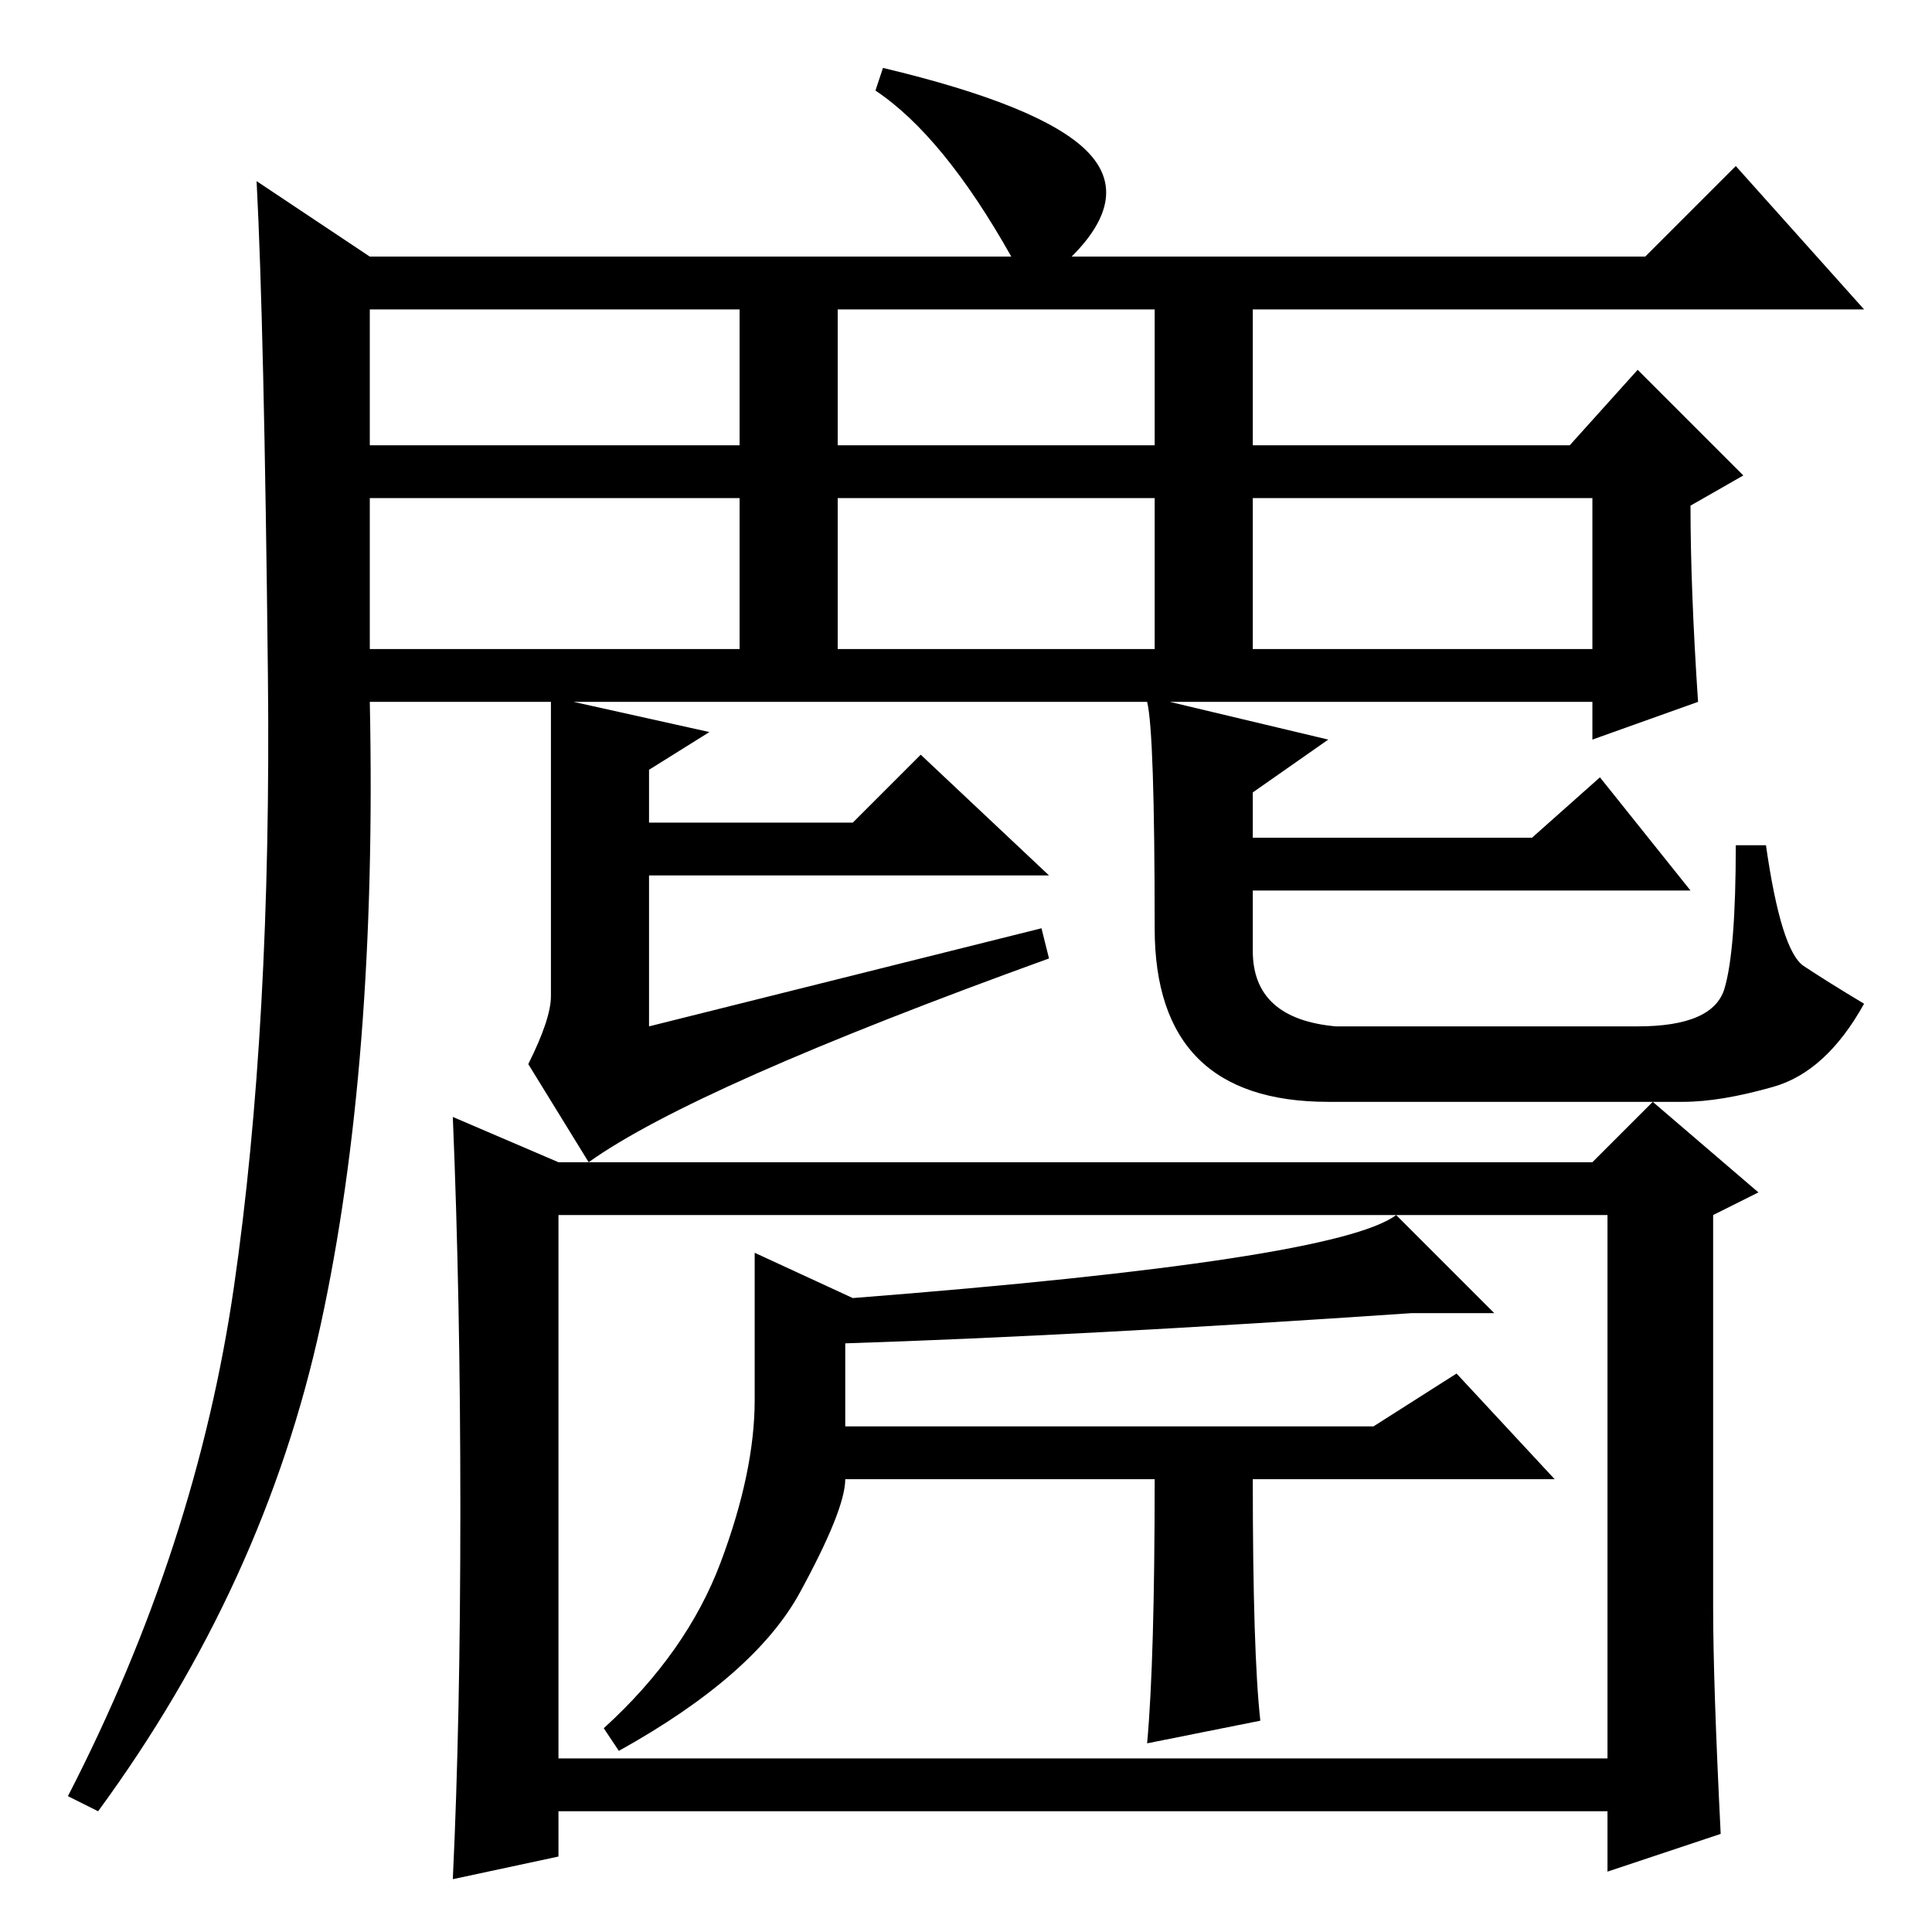 <?xml version="1.0" standalone="no"?>
<!DOCTYPE svg PUBLIC "-//W3C//DTD SVG 1.1//EN" "http://www.w3.org/Graphics/SVG/1.1/DTD/svg11.dtd" >
<svg xmlns="http://www.w3.org/2000/svg" xmlns:xlink="http://www.w3.org/1999/xlink" version="1.1" viewBox="0 -36 256 256">
  <g transform="matrix(1 0 0 -1 0 220)">
   <path fill="currentColor"
d="M49 170h49v20h-49v-20zM31 85.5q5 34.5 4.5 81t-1.5 65.5l15 -10h85q-9 16 -18 22l1 3q21 -5 27 -11t-2 -14h76l12 12l17 -19h-81v-18h42l9 10l14 -14l-7 -4q0 -11 1 -26l-14 -5v5h-56l21 -5l-10 -7v-6h37l9 8l12 -15h-58v-8q0 -9 11 -10h40q10 0 11.5 5t1.5 19h4
q2 -14 5 -16t8 -5q-5 -9 -12 -11t-12 -2h-47q-23 0 -23 23q0 26 -1 30h-76l18 -4l-8 -5v-7h27l9 9l17 -16h-53v-20l52 13l1 -4q-47 -17 -61 -27l-8 13q3 6 3 9v39h-24q1 -48 -6.5 -82.5t-29.5 -64.5l-4 2q17 33 22 67.5zM49 197h49v18h-49v-18zM111 197h42v18h-42v-18z
M166 170h45v20h-45v-20zM111 170h42v20h-42v-20zM74 23h139v72h-139v-72zM61 56q0 28 -1 52l14 -6h137l8 8l14 -12l-6 -3v-52q0 -10 1 -30l-15 -5v8h-139v-6l-14 -3q1 21 1 49zM167 28l-15 -3q1 11 1 35h-41q0 -4 -6 -15t-24 -21l-2 3q11 10 15.5 22t4.5 21.5v19.5l13 -6
q64 5 72 11l13 -13h-11q-44 -3 -75 -4v-11h70l11 7l13 -14h-40q0 -23 1 -32z" />
  </g>

</svg>
